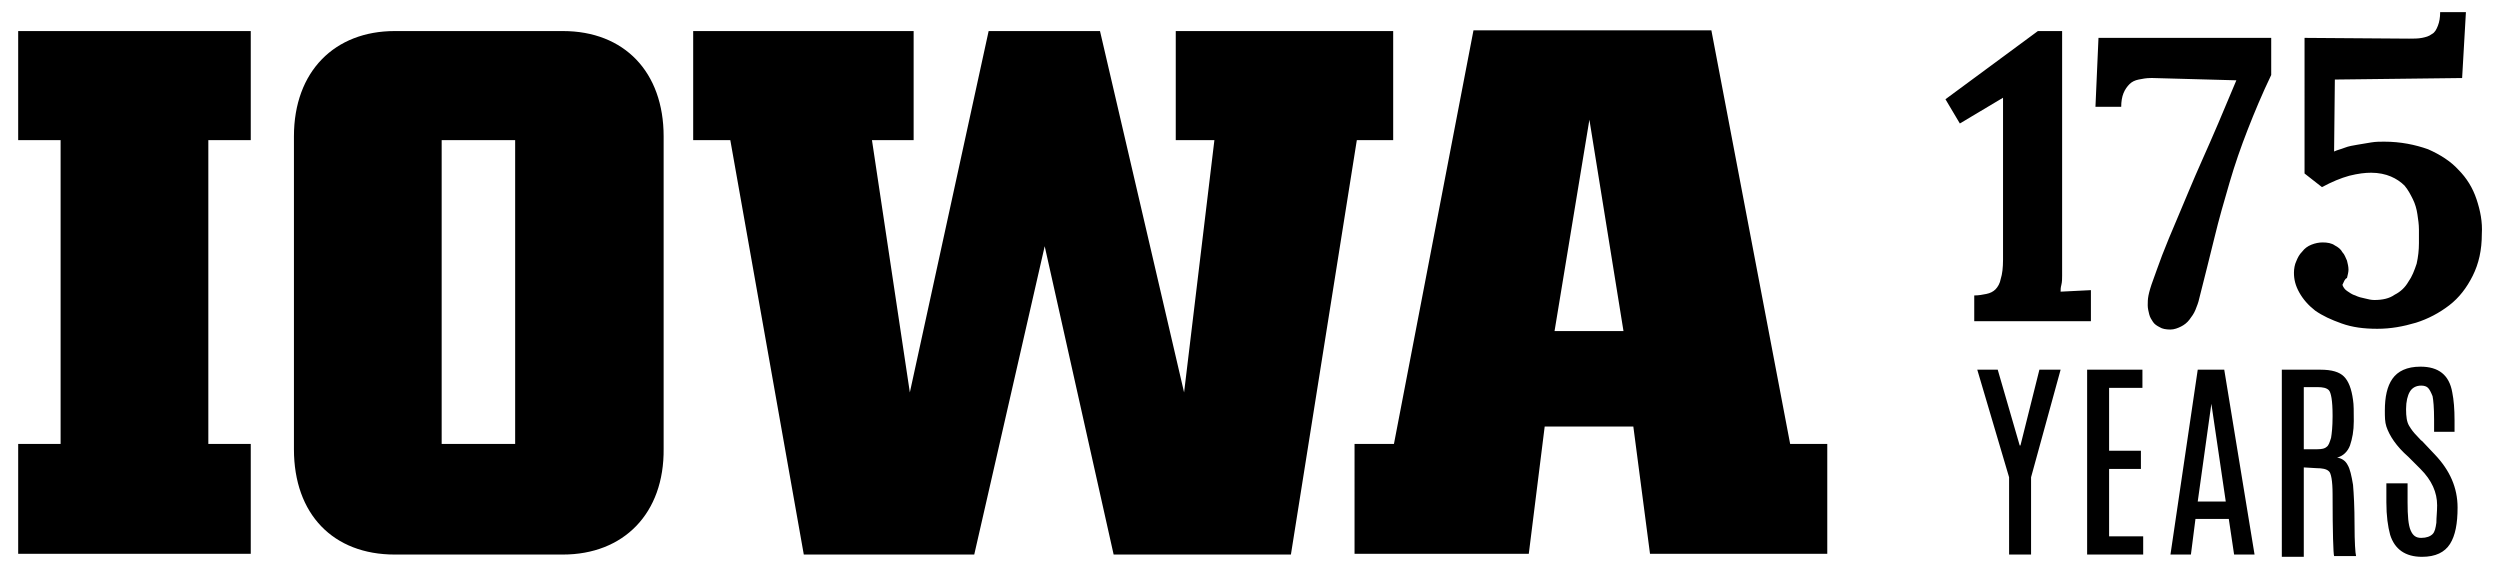 <svg xmlns="http://www.w3.org/2000/svg" class="footer-logo-icon" aria-labelledby="logo-footer" viewBox="0 0 330 75"><path class="st10" d="M258.7 16.3l-1.9-3.2 12.2-9h3.2v32.3c0 .4 0 .8-.1 1.2s-.1.6-.1.9l4-.2v4.1h-15.4V39c.6 0 1.1-.1 1.6-.2s.9-.3 1.2-.6c.3-.3.6-.8.7-1.4.2-.6.3-1.5.3-2.5V12.9l-5.7 3.4zm25.5-6h-.3c-.6 0-1.1.1-1.6.2s-.9.3-1.2.6c-.3.3-.6.7-.8 1.2-.2.5-.3 1.1-.3 1.8h-3.4L277 5h22.8v4.9c-1.2 2.5-2.2 4.9-3.1 7.2-.9 2.3-1.7 4.6-2.4 7-.7 2.4-1.4 4.8-2 7.3-.6 2.5-1.3 5.2-2 8-.1.5-.3 1-.5 1.5s-.5.9-.8 1.3c-.3.4-.7.7-1.1.9-.4.2-.9.4-1.4.4-.6 0-1.1-.1-1.4-.3-.4-.2-.7-.4-.9-.7-.2-.3-.4-.6-.5-1-.1-.4-.2-.8-.2-1.2 0-.4 0-.8.1-1.3s.3-1.2.6-2c.3-.9.7-1.9 1.2-3.3.5-1.3 1.2-3 2.1-5.1.9-2.1 1.9-4.6 3.2-7.5 1.3-2.9 2.8-6.4 4.5-10.5l-11-.3zm25 27.3c.1.3.3.6.6.8.3.2.7.5 1.1.6.4.2.8.3 1.3.4.4.1.8.2 1.2.2 1.1 0 2-.2 2.7-.7.8-.4 1.4-1 1.8-1.7.5-.7.8-1.5 1.1-2.4.2-.9.3-1.8.3-2.7v-1.8c0-.7-.1-1.3-.2-2s-.3-1.4-.6-2-.6-1.2-1.1-1.8c-.5-.5-1.1-.9-1.8-1.2-.7-.3-1.6-.5-2.6-.5-.8 0-1.7.1-2.9.4-1.1.3-2.3.8-3.6 1.5l-2.3-1.8V5l13.8.1c.6 0 1.2 0 1.7-.1s.9-.2 1.3-.5c.4-.2.6-.6.8-1.1.2-.5.3-1.1.3-1.8h3.4l-.5 8.7-16.8.2-.1 9.5c.4-.2.9-.3 1.4-.5.5-.2 1.1-.3 1.7-.4l1.8-.3c.6-.1 1.2-.1 1.7-.1 2.2 0 4.1.4 5.8 1 1.6.7 3 1.6 4 2.7 1.1 1.1 1.9 2.4 2.4 3.9s.8 3 .7 4.6c0 2.1-.4 3.9-1.2 5.5-.8 1.6-1.8 2.9-3.1 3.9s-2.8 1.8-4.4 2.3c-1.7.5-3.3.8-5.1.8-1.8 0-3.3-.2-4.7-.7-1.4-.5-2.5-1-3.5-1.7-.9-.7-1.6-1.5-2.1-2.4-.5-.9-.7-1.7-.7-2.6 0-.5.1-1.1.3-1.5.2-.5.4-.9.8-1.3.3-.4.7-.7 1.2-.9.5-.2 1-.3 1.5-.3.6 0 1.2.1 1.6.4.4.2.8.5 1 .9.3.3.4.7.6 1.1.1.4.2.8.2 1.2 0 .3-.1.7-.2 1.1-.3.1-.4.5-.6.9m-40 11.2h2.8L268.1 63v10.2h-2.9V63L261 48.8h2.7l2.9 10h.1zm6.3 0h7.3v2.4h-4.4v8.3h4.2v2.4h-4.2v8.9h4.5v2.4h-7.4zm14.6 17.4h3.7l-1.9-12.9-1.8 12.9zm0-17.4h3.5l4 24.4h-2.7l-.7-4.7h-4.4l-.6 4.7h-2.7l3.6-24.4zm17.8 6c0-1.9-.2-3-.5-3.3-.3-.3-.8-.4-1.5-.4h-1.8v8.2h1.8c.6 0 1-.1 1.2-.3.3-.2.4-.6.6-1.2.1-.6.2-1.5.2-2.8v-.2zm-6.7-6h5.1c1.5 0 2.5.3 3.1.9.6.6 1 1.6 1.2 3.1.1.6.1 1.5.1 2.8s-.2 2.3-.5 3.2c-.3.8-.9 1.4-1.7 1.6.6.1 1.1.4 1.4 1 .3.5.5 1.4.7 2.6.1 1.2.2 2.9.2 5.3 0 2.3.1 3.7.2 4.1h-2.9c-.1-.3-.2-3-.2-8.2 0-1.7-.2-2.8-.5-3-.3-.3-.9-.4-1.6-.4l-1.7-.1v11.8h-2.9V48.8zm13.8 7.5c-.2-.6-.2-1.3-.2-2.1 0-1.8.3-3.2 1-4.2s1.9-1.6 3.7-1.6c2.4 0 3.8 1.1 4.2 3.4.2 1 .3 2.2.3 3.7V57h-2.7v-1.6c0-1.6-.1-2.6-.2-3.1-.2-.5-.4-.9-.6-1.1-.2-.2-.5-.3-.9-.3-.7 0-1.2.3-1.5.8-.3.5-.5 1.3-.5 2.3 0 1 .1 1.7.4 2.2.3.5.6.9 1 1.3s.6.7.7.7l1.7 1.8c2 2.1 3 4.4 3 7 0 2.1-.3 3.7-1 4.8-.7 1.1-1.9 1.7-3.7 1.7-2.2 0-3.6-1-4.2-2.9-.3-1.1-.5-2.5-.5-4.3v-2.5h2.8v2.5c0 1.8.1 3 .4 3.7.3.7.7 1 1.4 1s1.2-.2 1.5-.5.4-.8.5-1.5c0-.7.1-1.4.1-2.3 0-1.7-.7-3.3-2.2-4.8l-1.6-1.6c-1.6-1.4-2.5-2.8-2.9-4"/><path class="st1" d="M33.1 18.5h-5.6v40.1h5.6v14.5H2.4V58.6H8V18.5H2.4V4.1h30.7v14.4zm41.2 54.7H52.1c-8.1 0-13.3-5.3-13.3-13.9V18c0-8.6 5.4-13.9 13.3-13.9h22.2c8.1 0 13.3 5.4 13.3 13.9v41.2c.1 8.6-5.3 14-13.3 14zM68 58.6V18.5h-9.7v40.1H68zm28.4-40.1h-4.9V4.1h29.1v14.4h-5.5l5 33.3 10.4-47.7h14.7l11.1 47.7 4-33.3h-5.1V4.1h28.7v14.4h-4.8l-8.7 54.7H147l-9.1-40.7-9.3 40.7h-22.5l-9.7-54.7zm82.3 40.1h5.3L194.5 4h31.4l10.4 54.6h4.9v14.5h-23.4l-2.2-16.8h-11.7l-2.1 16.8h-23V58.6zm35.6-14.9l-4.5-27.9-4.6 27.9h9.1z"/><image/></svg>
